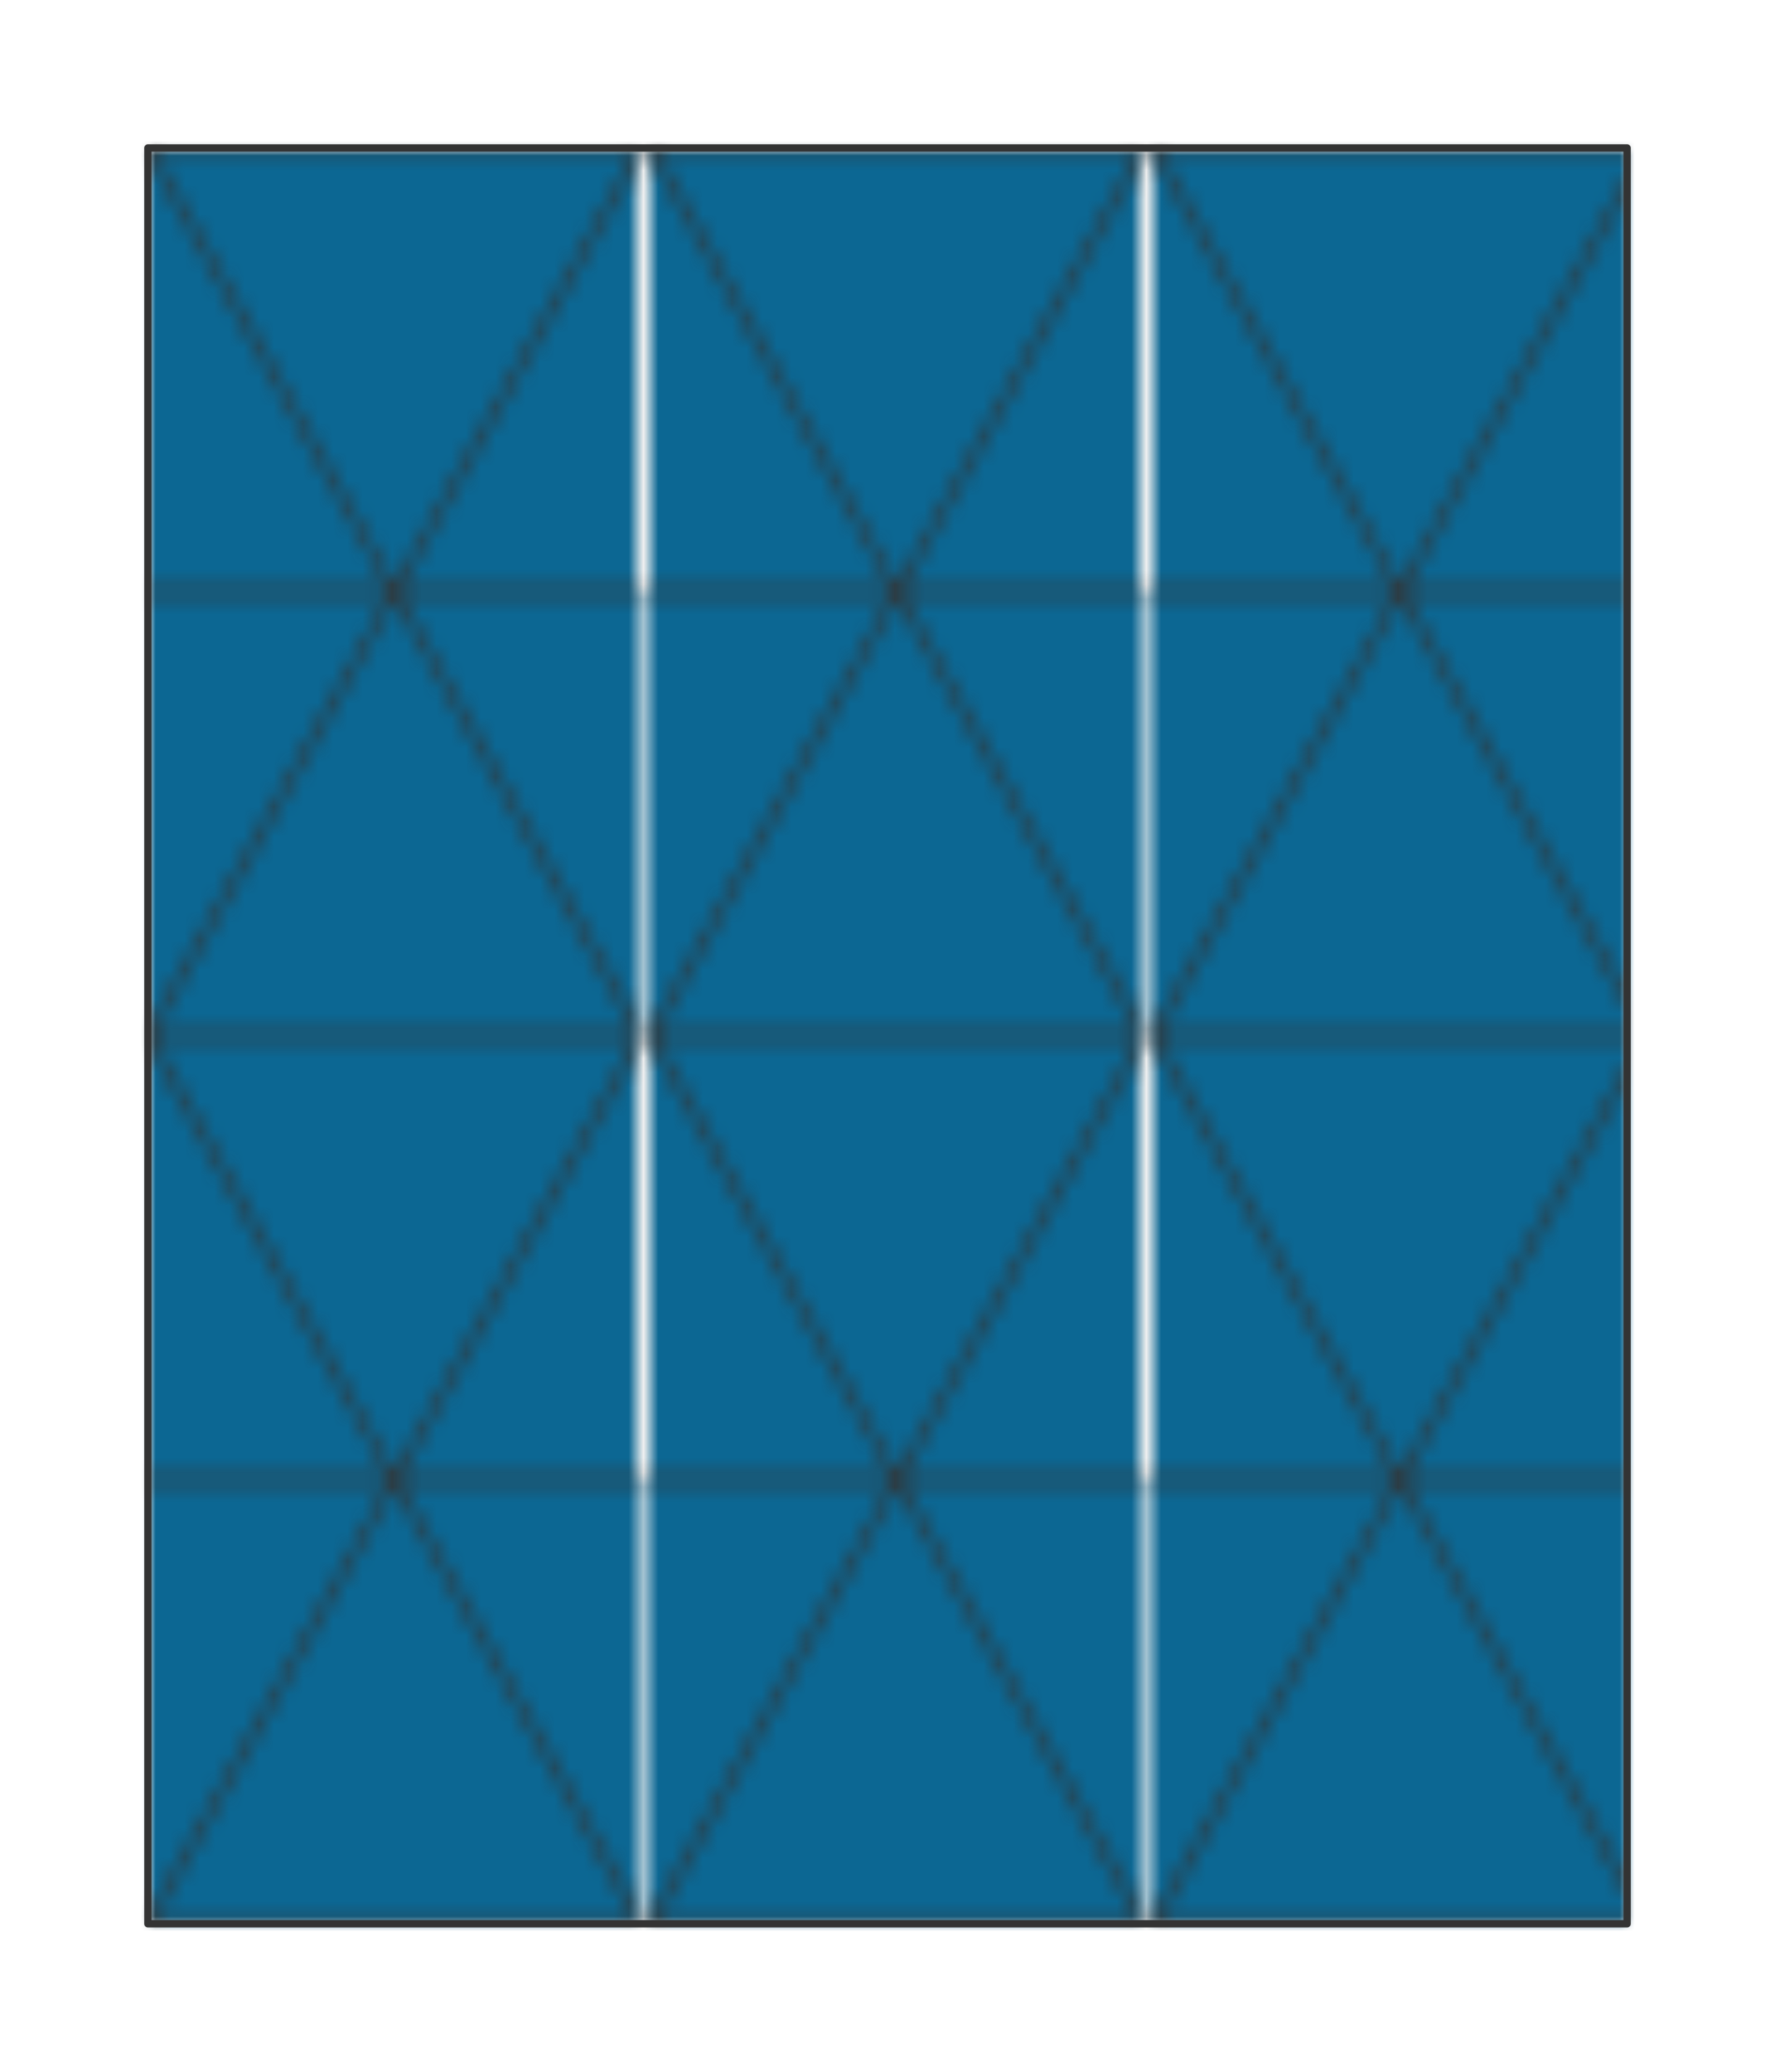 <?xml version="1.0" encoding="UTF-8" standalone="no"?>
<svg xmlns="http://www.w3.org/2000/svg" preserveAspectRatio="xMidYMin slice" viewBox="-10 -10 120 140"><defs><mask id="a"><path fill="#fff" fill-rule="evenodd" d="M0 0h100v120H0z" clip-rule="evenodd"/></mask></defs><g mask="url(#a)"><path fill="#f0f0f0" fill-rule="evenodd" d="M0 0h100v120H0z"/><defs><pattern id="f" width="33.333" height="60" x="0" y="0" patternUnits="userSpaceOnUse"><path fill="none" stroke="#333" stroke-linecap="round" stroke-linejoin="round" stroke-width=".5" d="m0 0 33.333 60m0-60L0 60zM0 30h33.333zM0 0h33.333zm0 60h33.333z"/></pattern><pattern id="b" width="33.333" height="60" x="0" y="0" patternUnits="userSpaceOnUse"><path fill="#fff" d="M0 0h33.333v60H0z" shape-rendering="crispEdges"/><path d="m0 0 16.667 30L33.333 0zm16.667 30L0 60V30zm0 0h16.666v30z"/></pattern><pattern id="d" width="33.333" height="60" x="0" y="0" patternUnits="userSpaceOnUse"><path d="M0 0h33.333v60H0z" shape-rendering="crispEdges"/><path fill="#fff" d="m0 0 16.667 30L33.333 0zm16.667 30L0 60V30zm0 0h16.666v30z"/></pattern></defs><mask id="c"><path fill="url(#b)" d="M-500-500H600V600H-500z"/></mask><g mask="url(#c)"><path fill="#f6f6f6" d="M-1000-1000h2000v2000h-2000z"/></g><mask id="e"><path fill="url(#d)" d="M-500-500H600V600H-500z"/></mask><g mask="url(#e)"><path fill="#0c6793" d="M-1000-1000h2000v2000h-2000z"/></g><path fill="url(#f)" d="M-500-500H600V600H-500z"/></g><path fill="none" stroke="#333" stroke-linecap="round" stroke-linejoin="round" stroke-width=".5" d="M0 0h100v120H0z"/></svg>
